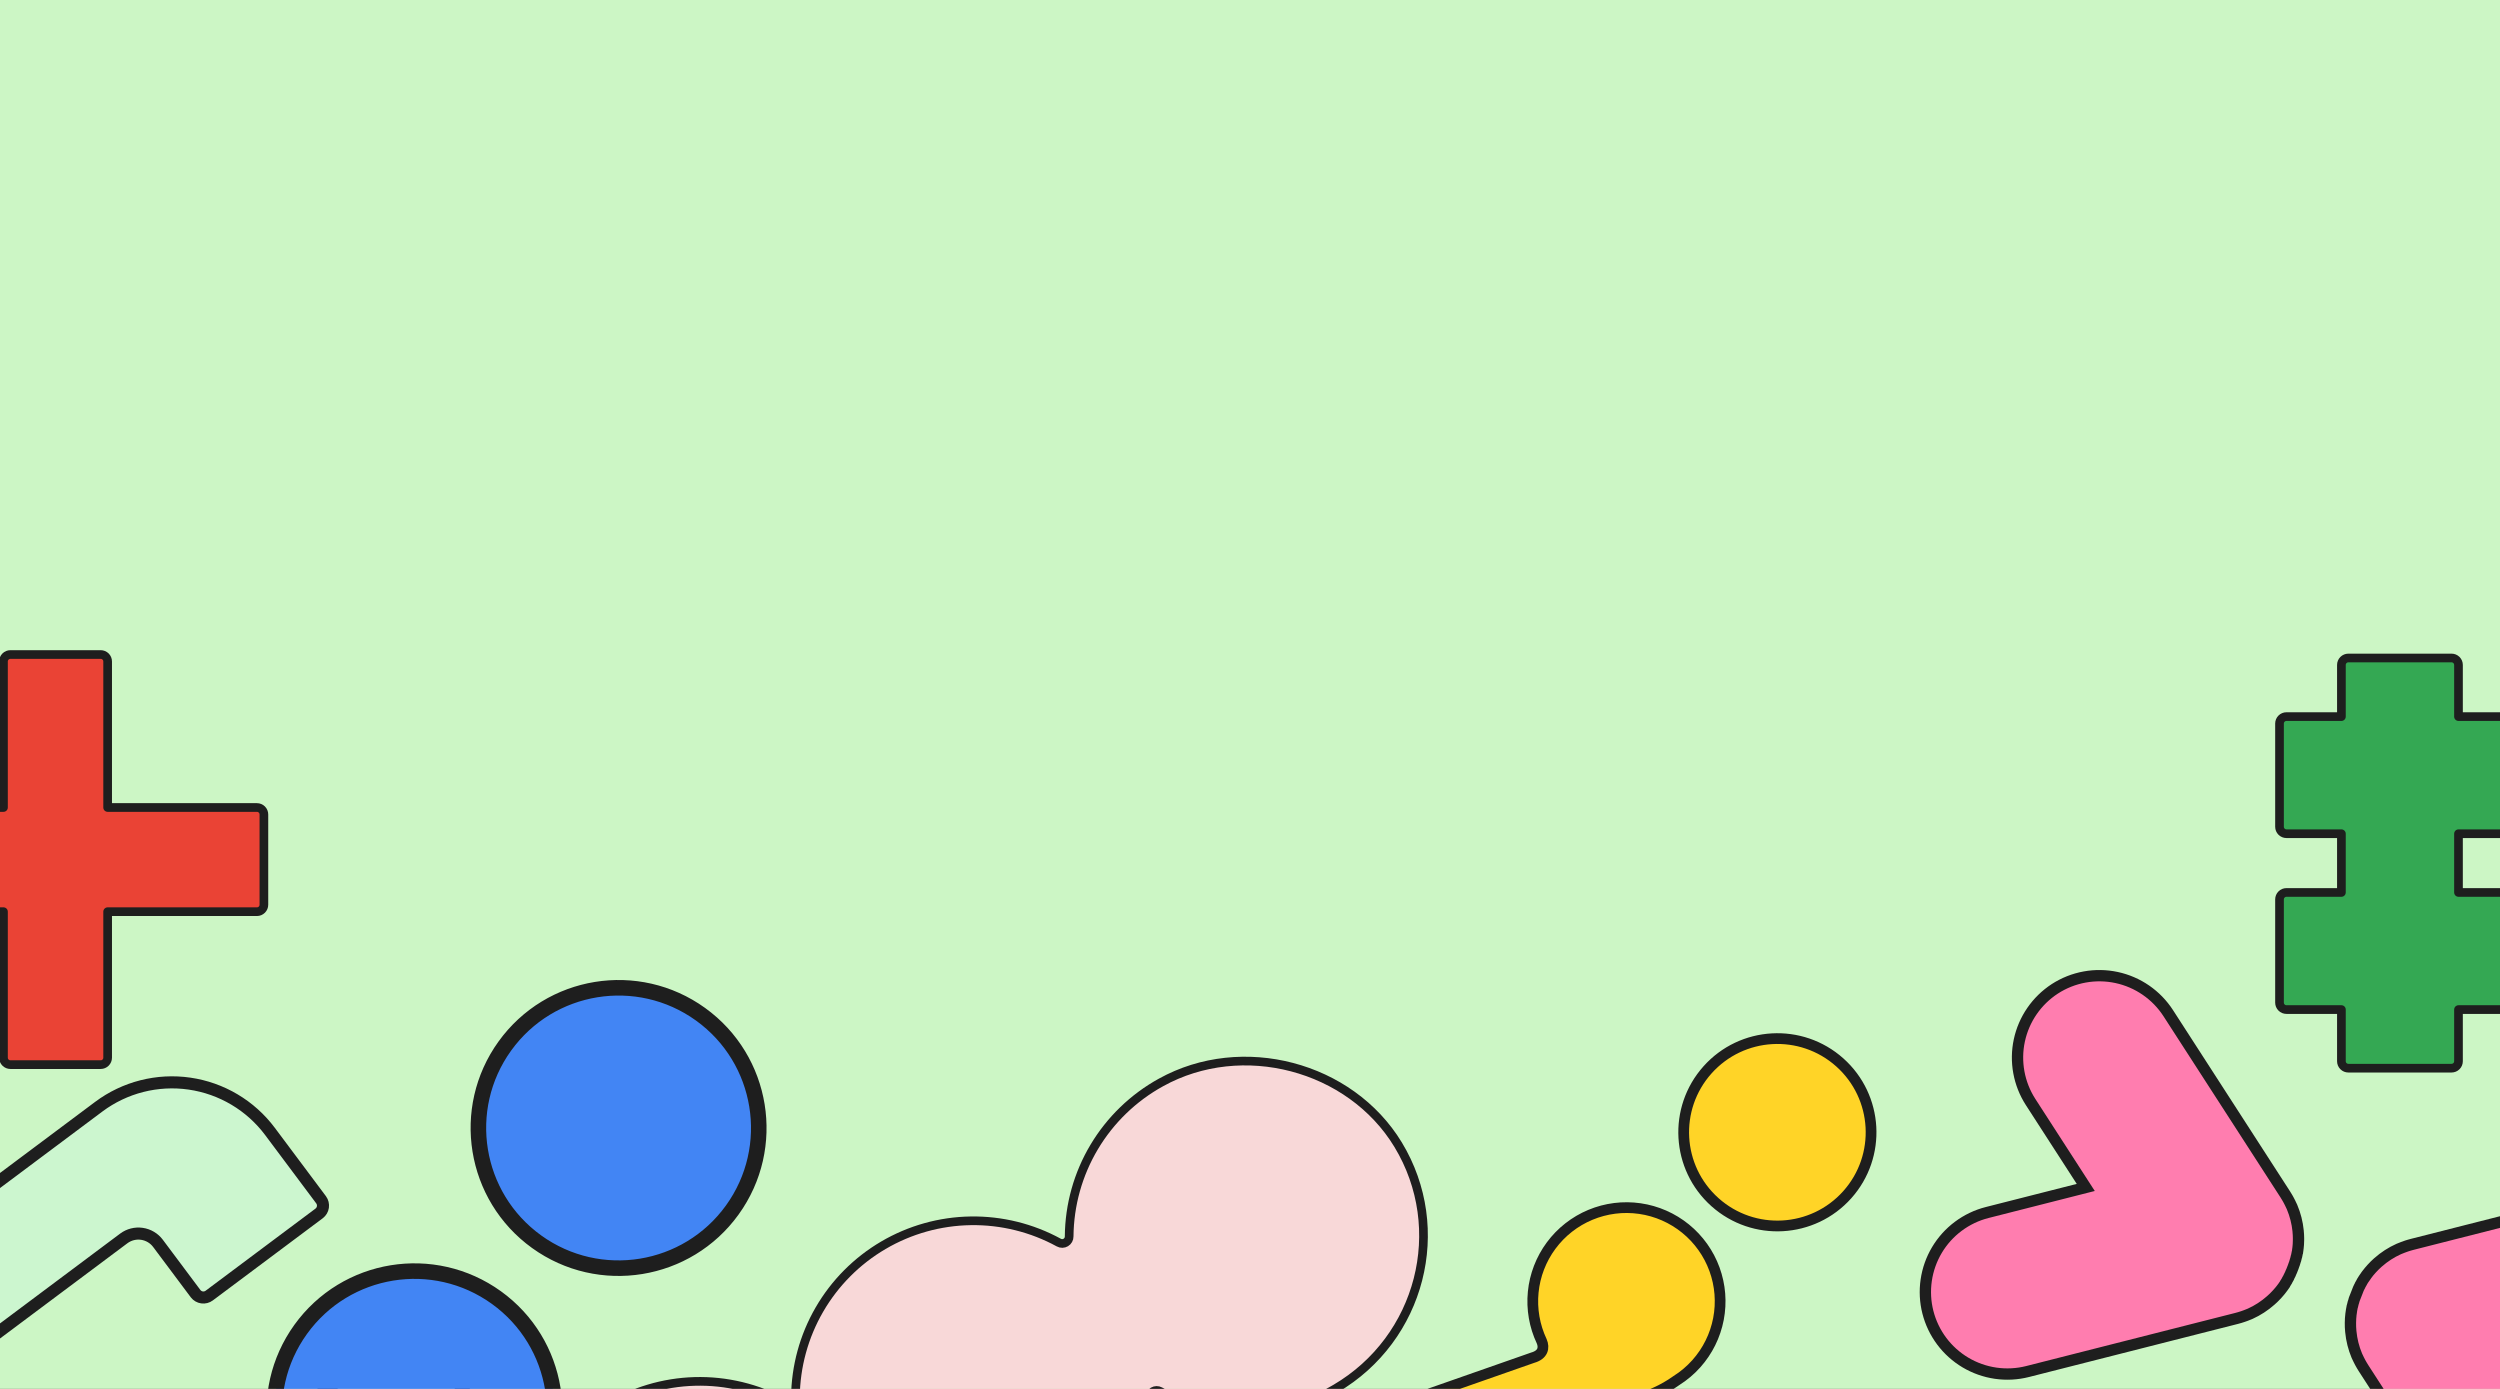 <svg width="1440" height="800" viewBox="0 0 1440 800" fill="none" xmlns="http://www.w3.org/2000/svg">
<rect x="0" y="0" width="1440" height="800" fill="#333333" stroke="none"/>
<g clip-path="url(#clip0_407_1129)">
<rect width="1440" height="800" fill="#ccf6c5"/>
<path d="M1169.63 634.765L1201.4 683.967L1144.63 698.402C1138.61 699.929 1132.96 702.626 1127.99 706.339C1123.01 710.052 1118.82 714.707 1115.65 720.041C1112.48 725.374 1110.39 731.28 1109.5 737.421C1108.61 743.563 1108.93 749.819 1110.46 755.834C1111.99 761.849 1114.69 767.504 1118.4 772.476C1122.11 777.448 1126.77 781.641 1132.1 784.813C1137.43 787.986 1143.34 790.077 1149.48 790.967C1155.62 791.857 1161.88 791.529 1167.89 790.001L1288.39 759.384L1288.88 759.241L1290.08 758.912L1291.24 758.544C1291.56 758.445 1291.88 758.347 1292.19 758.231C1292.5 758.115 1293.15 757.893 1293.63 757.716L1294.19 757.49L1295.96 756.787L1296.12 756.721C1300.44 754.759 1304.44 752.16 1307.99 749.01C1308.05 748.948 1308.11 748.892 1308.17 748.842C1308.64 748.426 1309.09 747.999 1309.54 747.573L1310.02 747.103L1311 746.091L1311.73 745.312L1312.39 744.562C1312.69 744.207 1313.01 743.84 1313.29 743.516L1313.7 743.006C1314.06 742.56 1314.41 742.107 1314.74 741.649C1314.78 741.528 1314.89 741.43 1314.98 741.323C1315.35 740.798 1315.73 740.22 1316.07 739.751C1316.1 739.664 1316.13 739.579 1316.17 739.496C1316.53 738.937 1316.89 738.379 1317.22 737.81C1317.25 737.715 1317.29 737.622 1317.33 737.531C1317.65 736.97 1317.98 736.385 1318.28 735.844C1318.33 735.71 1318.39 735.565 1318.44 735.431C1318.65 734.886 1318.98 734.383 1319.23 733.851L1319.49 733.172C1319.67 732.711 1319.85 732.262 1320.09 731.825L1320.89 729.788C1321.07 729.339 1321.25 728.89 1321.37 728.406L1321.63 727.726C1321.85 727.181 1321.96 726.597 1322.13 726.032C1322.18 725.899 1322.24 725.753 1322.29 725.62C1322.46 724.985 1322.61 724.345 1322.75 723.729C1322.78 723.634 1322.82 723.541 1322.86 723.45C1323.01 722.806 1323.12 722.152 1323.24 721.498C1323.27 721.411 1323.3 721.326 1323.34 721.243C1323.43 720.621 1323.55 719.925 1323.6 719.359C1323.65 719.237 1323.64 719.092 1323.65 718.957C1323.71 718.393 1323.77 717.827 1323.81 717.257L1323.86 716.604C1323.89 716.139 1323.91 715.657 1323.91 715.224L1323.94 714.227L1323.94 713.162L1323.9 711.749L1323.87 711.091C1323.83 710.474 1323.79 709.858 1323.73 709.231C1323.72 709.15 1323.72 709.069 1323.72 708.987C1323.24 704.264 1322.06 699.638 1320.22 695.264L1320.15 695.112C1319.9 694.509 1319.62 693.925 1319.33 693.39L1319.07 692.84C1318.84 692.386 1318.61 691.933 1318.37 691.487L1317.89 690.599L1317.28 689.548C1317.07 689.198 1316.86 688.836 1316.63 688.494L1316.37 688.056L1248.93 583.611C1245.56 578.397 1241.2 573.898 1236.1 570.37C1230.99 566.842 1225.24 564.355 1219.17 563.049C1213.11 561.744 1206.84 561.646 1200.74 562.762C1194.63 563.878 1188.81 566.185 1183.6 569.553C1173.12 576.364 1165.76 587.051 1163.14 599.273C1160.52 611.496 1162.86 624.258 1169.63 634.765Z" fill="#FF7DAF" stroke="#1E1E1E" stroke-width="6.515" stroke-miterlimit="10"/>
<path d="M1533.22 777.596L1476.46 792.018L1508.22 841.233C1511.59 846.446 1513.9 852.271 1515.01 858.376C1516.12 864.48 1516.03 870.744 1514.72 876.811C1513.41 882.877 1510.92 888.626 1507.4 893.731C1503.87 898.835 1499.37 903.194 1494.15 906.559C1488.94 909.927 1483.12 912.234 1477.01 913.35C1470.91 914.466 1464.64 914.368 1458.58 913.063C1452.51 911.757 1446.76 909.27 1441.65 905.742C1436.55 902.214 1432.19 897.715 1428.82 892.501L1361.39 788.061L1361.12 787.618L1360.47 786.564L1359.86 785.501L1359.38 784.625C1359.15 784.184 1358.91 783.726 1358.69 783.277L1358.42 782.722L1357.6 781L1357.53 780.848C1355.7 776.47 1354.53 771.84 1354.08 767.115L1354.05 766.866C1354 766.244 1353.95 765.623 1353.92 765.006L1353.88 764.336C1353.87 763.869 1353.86 763.402 1353.86 762.928L1353.85 761.858C1353.85 761.524 1353.87 761.195 1353.89 760.866C1353.91 760.537 1353.91 759.91 1353.93 759.482C1353.94 759.264 1353.96 759.046 1353.99 758.833C1354.03 758.261 1354.07 757.69 1354.14 757.128C1354.19 757.007 1354.17 756.862 1354.2 756.731C1354.27 756.087 1354.38 755.404 1354.47 754.835C1354.5 754.75 1354.53 754.665 1354.51 754.556C1354.62 753.902 1354.74 753.248 1354.88 752.604L1354.99 752.325C1355.13 751.688 1355.28 751.061 1355.44 750.442L1355.6 750.029C1355.81 749.484 1355.92 748.895 1356.08 748.33L1356.35 747.651C1356.53 747.19 1356.71 746.741 1356.89 746.28C1357.07 745.82 1357.16 745.601 1357.29 745.262C1357.42 744.922 1357.56 744.582 1357.69 744.243C1357.82 743.903 1358.04 743.345 1358.22 742.885L1358.49 742.205C1358.7 741.659 1359.02 741.152 1359.29 740.63L1359.45 740.218C1359.76 739.64 1360.09 739.067 1360.41 738.523L1360.52 738.244C1360.86 737.675 1361.22 737.117 1361.58 736.558C1361.61 736.473 1361.64 736.388 1361.74 736.327C1362.08 735.805 1362.47 735.214 1362.83 734.767C1362.87 734.645 1362.92 734.524 1363.05 734.436C1363.39 733.979 1363.75 733.532 1364.1 733.084C1364.18 732.89 1364.36 732.739 1364.5 732.569C1364.8 732.209 1365.11 731.842 1365.41 731.528C1365.72 731.214 1365.84 731.022 1366.06 730.773C1366.28 730.525 1366.55 730.25 1366.8 729.999C1367.05 729.749 1367.45 729.315 1367.77 728.982L1368.25 728.524C1368.69 728.098 1369.15 727.676 1369.61 727.255L1369.8 727.092C1373.36 723.948 1377.37 721.36 1381.69 719.415L1381.85 719.349C1382.44 719.079 1383.04 718.838 1383.62 718.646L1384.2 718.424C1384.66 718.242 1385.15 718.07 1385.62 717.905L1386.57 717.58L1387.74 717.224L1388.93 716.895L1389.43 716.756L1509.92 686.135C1515.93 684.607 1522.19 684.278 1528.33 685.168C1534.47 686.058 1540.38 688.15 1545.71 691.322C1551.04 694.495 1555.7 698.687 1559.41 703.66C1563.13 708.632 1565.82 714.287 1567.35 720.302C1570.4 732.424 1568.51 745.259 1562.12 755.997C1555.72 766.735 1545.33 774.501 1533.22 777.596Z" fill="#FF7DAF" stroke="#1E1E1E" stroke-width="6.515" stroke-miterlimit="10"/>
<path d="M-116.412 722.08L-103.333 739.575C-102.225 741.057 -101.42 742.742 -100.964 744.535C-100.508 746.329 -100.41 748.194 -100.675 750.025C-100.94 751.856 -101.564 753.617 -102.51 755.207C-103.456 756.797 -104.707 758.184 -106.19 759.291L-168.714 806.035C-183.679 817.228 -193.585 833.906 -196.254 852.401C-198.923 870.897 -194.137 889.696 -182.947 904.663L-153.489 944.065C-153.048 944.655 -152.494 945.151 -151.86 945.526C-151.225 945.9 -150.523 946.145 -149.793 946.246C-149.063 946.346 -148.321 946.301 -147.608 946.113C-146.896 945.924 -146.228 945.596 -145.644 945.148L-82.329 897.812C-81.733 897.378 -81.23 896.831 -80.847 896.201C-80.465 895.571 -80.212 894.872 -80.102 894.143C-79.992 893.415 -80.028 892.672 -80.208 891.957C-80.387 891.243 -80.707 890.571 -81.148 889.981L-102.808 861.009C-105.014 858.022 -105.953 854.286 -105.422 850.612C-104.892 846.937 -102.934 843.62 -99.973 841.379L71.297 713.334C74.291 711.1 78.049 710.146 81.746 710.682C85.443 711.218 88.776 713.199 91.013 716.191L112.673 745.163C113.577 746.342 114.909 747.115 116.38 747.317C117.851 747.518 119.343 747.13 120.53 746.238L183.845 698.903C185.012 698.008 185.782 696.692 185.993 695.237C186.203 693.781 185.836 692.301 184.97 691.113L155.512 651.711C144.322 636.744 127.646 626.834 109.151 624.161C90.656 621.489 71.856 626.272 56.887 637.458L-8.467 686.318C-11.459 688.555 -15.216 689.513 -18.914 688.981C-22.611 688.449 -25.946 686.47 -28.186 683.481L-41.266 665.986C-42.168 664.81 -43.497 664.036 -44.966 663.834C-46.434 663.631 -47.923 664.015 -49.111 664.903L-115.245 714.346C-116.403 715.234 -117.171 716.535 -117.389 717.978C-117.607 719.42 -117.256 720.891 -116.412 722.08Z" fill="#CCF6CF" stroke="#1E1E1E" stroke-width="6.957" stroke-linejoin="round"/>
<path d="M204.797 989.096L191.726 971.613C190.605 970.132 189.789 968.444 189.323 966.646C188.857 964.848 188.752 962.976 189.013 961.137C189.273 959.298 189.896 957.529 190.843 955.932C191.791 954.335 193.045 952.94 194.533 951.83L257.058 905.086C264.468 899.545 270.715 892.6 275.441 884.646C280.167 876.692 283.28 867.884 284.602 858.727C285.925 849.57 285.431 840.241 283.148 831.275C280.866 822.309 276.839 813.88 271.299 806.469L241.841 767.067C240.953 765.879 239.633 765.087 238.166 764.864C236.699 764.641 235.203 765.005 234.002 765.875L170.686 813.211C169.486 814.108 168.692 815.445 168.478 816.928C168.264 818.411 168.648 819.918 169.545 821.118L191.155 850.023C192.264 851.504 193.071 853.188 193.528 854.981C193.986 856.774 194.086 858.639 193.823 860.471C193.559 862.302 192.937 864.063 191.993 865.654C191.048 867.245 189.799 868.634 188.317 869.742L16.991 997.828C13.997 1000.07 10.237 1001.02 6.538 1000.49C2.838 999.955 -0.498 997.973 -2.736 994.979L-24.346 966.074C-24.788 965.479 -25.344 964.978 -25.98 964.598C-26.617 964.218 -27.322 963.968 -28.055 963.861C-28.788 963.754 -29.536 963.793 -30.254 963.976C-30.973 964.158 -31.648 964.48 -32.241 964.924L-95.557 1012.26C-96.15 1012.7 -96.65 1013.26 -97.029 1013.9C-97.407 1014.53 -97.656 1015.24 -97.761 1015.97C-97.866 1016.71 -97.825 1017.46 -97.641 1018.17C-97.457 1018.89 -97.133 1019.57 -96.687 1020.16L-67.23 1059.56C-61.689 1066.97 -54.744 1073.22 -46.79 1077.94C-38.836 1082.67 -30.028 1085.78 -20.871 1087.1C-11.714 1088.43 -2.385 1087.93 6.581 1085.65C15.547 1083.37 23.976 1079.34 31.387 1073.8L96.786 1024.91C98.267 1023.8 99.954 1022.99 101.747 1022.53C103.541 1022.08 105.408 1021.98 107.24 1022.24C109.073 1022.51 110.835 1023.13 112.426 1024.08C114.017 1025.02 115.406 1026.27 116.513 1027.76L129.626 1045.3C130.509 1046.48 131.827 1047.26 133.287 1047.47C134.748 1047.68 136.233 1047.3 137.415 1046.42L203.606 996.936C204.797 996.05 205.591 994.729 205.814 993.261C206.037 991.793 205.672 990.296 204.797 989.096Z" fill="#CCF6CF" stroke="#1E1E1E" stroke-width="6.957" stroke-linejoin="round"/>
<path d="M987.828 692.452C1010.06 712.305 1044.17 710.377 1064.03 688.146C1083.88 665.915 1081.95 631.799 1059.72 611.946C1037.49 592.094 1003.37 594.022 983.521 616.253C963.668 638.484 965.596 672.6 987.828 692.452Z" fill="#FFD427" stroke="#1E1E1E" stroke-width="6.186" stroke-miterlimit="10"/>
<path d="M977.094 785.493C983.59 778.216 987.992 769.316 989.833 759.737C991.673 750.159 990.884 740.261 987.548 731.095C984.211 721.93 978.454 713.839 970.887 707.685C963.32 701.531 954.226 697.542 944.573 696.144C934.92 694.745 925.069 695.989 916.066 699.743C907.064 703.497 899.247 709.62 893.447 717.462C887.647 725.304 884.08 734.571 883.127 744.278C882.173 753.985 883.869 763.769 888.032 772.59C889.639 776.363 888.768 780.347 882.818 782.032L816.194 805.373C815.72 805.5 815.276 805.719 814.887 806.019C814.499 806.318 814.174 806.692 813.931 807.118C813.687 807.544 813.531 808.014 813.471 808.501C813.41 808.988 813.447 809.482 813.579 809.954L822.352 846.9C822.473 847.381 822.688 847.832 822.985 848.228C823.283 848.625 823.657 848.957 824.085 849.207C824.513 849.456 824.987 849.617 825.478 849.68C825.97 849.744 826.469 849.708 826.946 849.576C826.946 849.576 944.201 806.278 953.304 802.233C957.631 800.31 961.751 797.954 965.604 795.202C969.87 792.52 973.738 789.251 977.094 785.493Z" fill="#FFD427" stroke="#1E1E1E" stroke-width="6.186" stroke-miterlimit="10"/>
<path d="M668.707 623.497C652.817 632.259 639.545 645.091 630.253 660.677C620.961 676.263 615.984 694.041 615.833 712.186C615.843 712.887 615.668 713.578 615.327 714.19C614.985 714.802 614.489 715.314 613.888 715.674C613.286 716.034 612.601 716.229 611.9 716.241C611.2 716.253 610.508 716.08 609.895 715.741C594.348 707.242 576.864 702.917 559.147 703.187C541.431 703.456 524.087 708.312 508.805 717.28C493.524 726.247 480.826 739.022 471.951 754.357C463.076 769.692 458.325 787.066 458.163 804.783C458.16 805.484 457.974 806.172 457.622 806.778C457.27 807.384 456.765 807.887 456.157 808.236C455.55 808.586 454.861 808.77 454.16 808.769C453.46 808.769 452.771 808.584 452.164 808.234C436.247 799.517 418.297 795.192 400.157 795.703C382.016 796.213 364.338 801.541 348.937 811.14C303.522 839.298 287.462 901.711 313.64 947.801C341.666 997.12 404.806 1013.73 453.897 984.918C469.206 975.974 481.926 963.203 490.81 947.859C499.693 932.514 504.435 915.124 504.568 897.394C504.572 896.7 504.755 896.019 505.102 895.418C505.448 894.816 505.945 894.315 506.544 893.964C507.142 893.612 507.822 893.423 508.516 893.414C509.21 893.405 509.894 893.577 510.502 893.912C526.049 902.41 543.533 906.736 561.25 906.466C578.966 906.196 596.31 901.341 611.592 892.373C626.873 883.405 639.571 870.631 648.446 855.296C657.321 839.96 662.072 822.587 662.234 804.869C662.238 804.175 662.422 803.494 662.768 802.892C663.114 802.291 663.611 801.79 664.21 801.439C664.808 801.087 665.488 800.898 666.182 800.889C666.876 800.88 667.56 801.052 668.168 801.387C683.711 809.919 701.206 814.261 718.935 813.989C736.663 813.716 754.016 808.838 769.29 799.833C818.39 771.019 834.72 707.822 805.285 659.284C777.746 613.957 715.438 597.581 668.707 623.497Z" fill="#F8D8D8" stroke="#1E1E1E" stroke-width="5" stroke-miterlimit="10"/>
<path d="M309.1 715.23C345.282 741.3 395.747 733.103 421.818 696.922C447.888 660.74 439.691 610.275 403.51 584.205C367.328 558.134 316.863 566.331 290.792 602.513C264.722 638.694 272.919 689.16 309.1 715.23Z" fill="#4285F4" stroke="#1E1E1E" stroke-width="8.954" stroke-miterlimit="10"/>
<path d="M191.514 878.423C227.695 904.494 278.161 896.297 304.231 860.115C330.301 823.934 322.104 773.468 285.923 747.398C249.741 721.328 199.276 729.525 173.206 765.706C147.135 801.888 155.332 852.353 191.514 878.423Z" fill="#4285F4" stroke="#1E1E1E" stroke-width="8.954" stroke-miterlimit="10"/>
<path d="M1553.09 476.22V416.76C1553.09 415.699 1552.67 414.682 1551.92 413.932C1551.17 413.181 1550.15 412.76 1549.09 412.76H1517.4V383C1517.4 381.939 1516.98 380.922 1516.23 380.172C1515.48 379.421 1514.46 379 1513.4 379H1453.94C1452.88 379 1451.86 379.421 1451.11 380.172C1450.36 380.922 1449.94 381.939 1449.94 383V412.76H1416.09V383C1416.09 381.939 1415.67 380.922 1414.92 380.172C1414.17 379.421 1413.15 379 1412.09 379H1352.65C1351.59 379 1350.57 379.421 1349.82 380.172C1349.07 380.922 1348.65 381.939 1348.65 383V412.76H1317C1315.94 412.76 1314.92 413.181 1314.17 413.932C1313.42 414.682 1313 415.699 1313 416.76V476.22C1313 477.281 1313.42 478.298 1314.17 479.048C1314.92 479.799 1315.94 480.22 1317 480.22H1348.65V514.05H1317C1315.94 514.05 1314.92 514.471 1314.17 515.222C1313.42 515.972 1313 516.989 1313 518.05V577.51C1313 578.571 1313.42 579.588 1314.17 580.338C1314.92 581.089 1315.94 581.51 1317 581.51H1348.65V611.27C1348.65 612.331 1349.07 613.348 1349.82 614.098C1350.57 614.849 1351.59 615.27 1352.65 615.27H1412.09C1413.15 615.27 1414.17 614.849 1414.92 614.098C1415.67 613.348 1416.09 612.331 1416.09 611.27V581.51H1449.92V611.27C1449.92 612.331 1450.34 613.348 1451.09 614.098C1451.84 614.849 1452.86 615.27 1453.92 615.27H1513.38C1514.44 615.27 1515.46 614.849 1516.21 614.098C1516.96 613.348 1517.38 612.331 1517.38 611.27V581.51H1549.09C1550.15 581.51 1551.17 581.089 1551.92 580.338C1552.67 579.588 1553.09 578.571 1553.09 577.51V518.05C1553.09 516.989 1552.67 515.972 1551.92 515.222C1551.17 514.471 1550.15 514.05 1549.09 514.05H1517.4V480.22H1549.09C1550.15 480.22 1551.17 479.799 1551.92 479.048C1552.67 478.298 1553.09 477.281 1553.09 476.22ZM1449.94 514.05H1416.09V480.22H1449.92L1449.94 514.05Z" fill="#34A853" stroke="#1E1E1E" stroke-width="5" stroke-linejoin="round"/>
<path d="M148 465.12H62V381C62 379.939 61.579 378.922 60.828 378.172C60.078 377.421 59.061 377 58 377H6C4.939 377 3.922 377.421 3.172 378.172C2.421 378.922 2 379.939 2 381V465.12H-84C-85.061 465.12 -86.078 465.541 -86.828 466.292C-87.579 467.042 -88 468.059 -88 469.12V521.12C-88 522.181 -87.579 523.198 -86.828 523.948C-86.078 524.699 -85.061 525.12 -84 525.12H2V609.23C2 610.291 2.421 611.308 3.172 612.058C3.922 612.809 4.939 613.23 6 613.23H58C59.061 613.23 60.078 612.809 60.828 612.058C61.579 611.308 62 610.291 62 609.23V525.13H148C149.061 525.13 150.078 524.709 150.828 523.958C151.579 523.208 152 522.191 152 521.13V469.13C152.001 468.604 151.899 468.083 151.698 467.596C151.498 467.11 151.204 466.668 150.832 466.295C150.46 465.923 150.019 465.627 149.533 465.425C149.047 465.224 148.526 465.12 148 465.12Z" fill="#EA4335" stroke="#1E1E1E" stroke-width="5" stroke-linejoin="round"/>
</g>
<defs>
<clipPath id="clip0_407_1129">
<rect width="1440" height="800" fill="white"/>
</clipPath>
</defs>
</svg>

